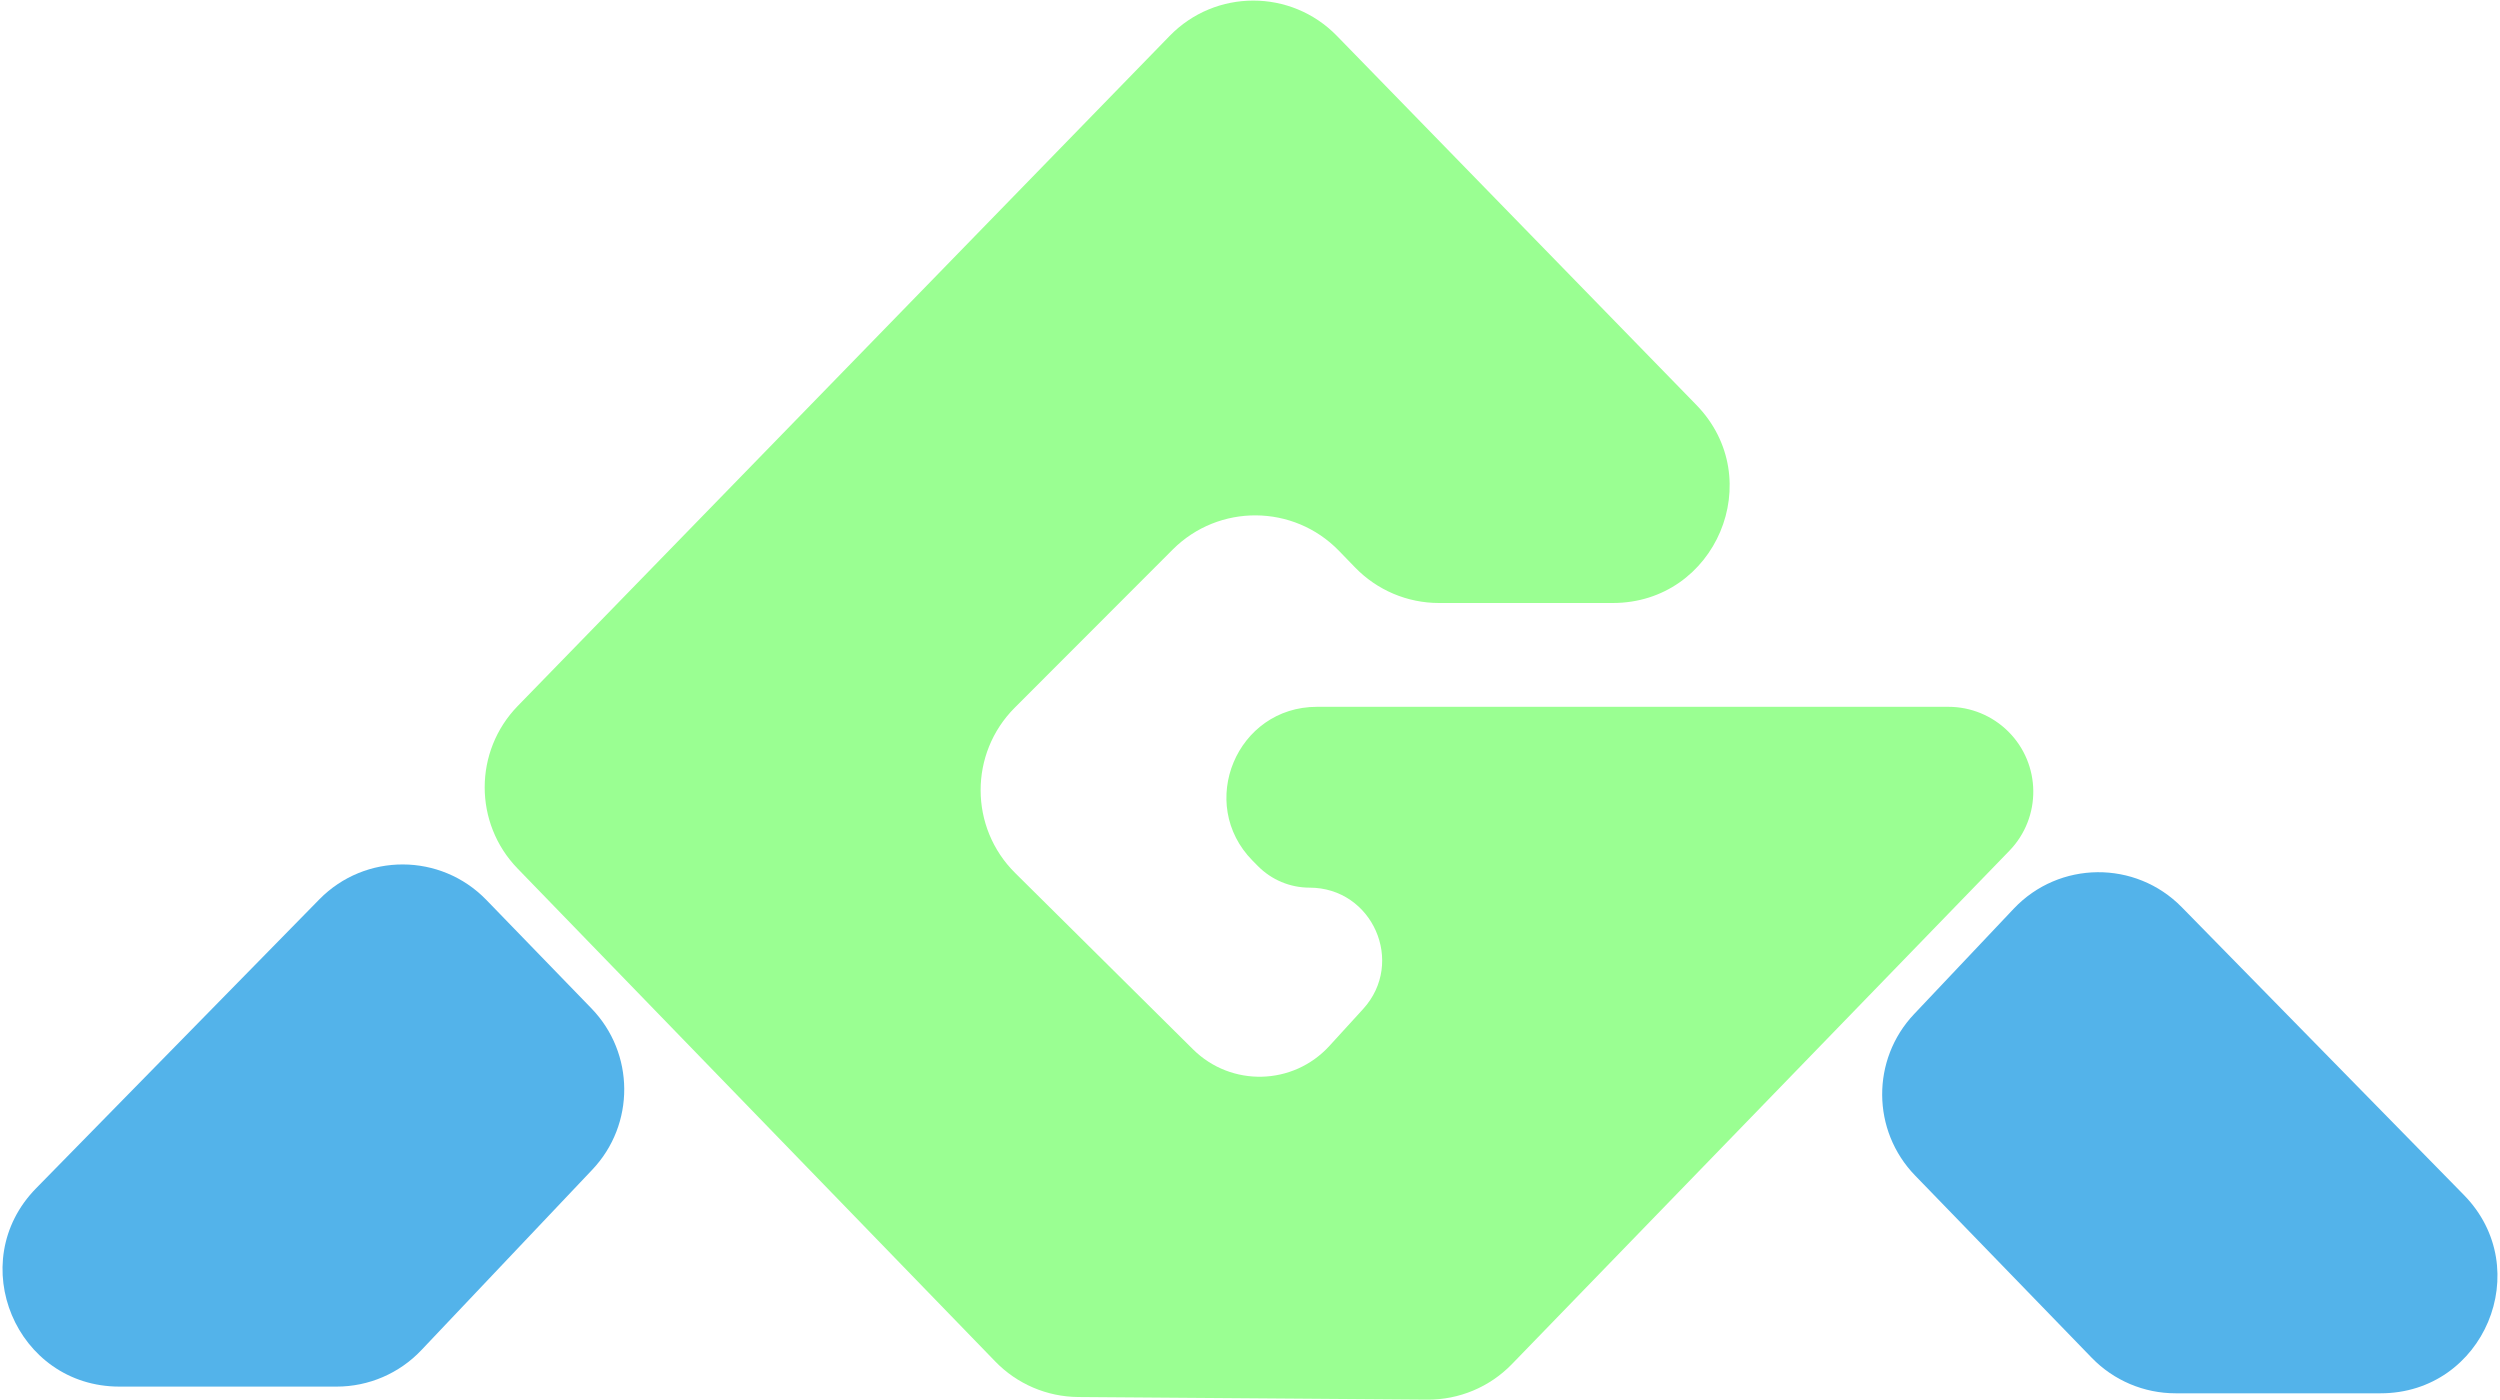 <svg width="150" height="84" viewBox="0 0 150 84" fill="none" xmlns="http://www.w3.org/2000/svg">
<path d="M7.165 83.196C0.962 83.196 -2.176 75.725 2.167 71.296L19.155 53.967C21.911 51.156 26.442 51.169 29.181 53.996L35.481 60.498C38.091 63.191 38.115 67.461 35.536 70.183L25.28 81.01C23.959 82.406 22.121 83.196 20.198 83.196H7.165Z" fill="#53B3EA"/>
<path d="M114.903 70.528C112.296 67.837 112.27 63.57 114.844 60.847L120.822 54.524C123.549 51.639 128.128 51.597 130.907 54.432L147.833 71.698C152.176 76.127 149.038 83.598 142.835 83.598H130.533C128.639 83.598 126.825 82.83 125.506 81.469L114.903 70.528Z" fill="#53B3EA"/>
<path d="M31.055 52.112C28.42 49.393 28.425 45.073 31.064 42.359L70.18 2.154C72.928 -0.67 77.463 -0.671 80.212 2.151L101.781 24.296C106.101 28.732 102.958 36.18 96.766 36.18H86.336C84.442 36.18 82.628 35.412 81.309 34.051L80.34 33.051C77.619 30.243 73.125 30.209 70.361 32.975L60.885 42.461C58.146 45.203 58.156 49.65 60.909 52.379L71.581 62.96C73.871 65.231 77.59 65.138 79.764 62.756L81.785 60.543C84.334 57.75 82.353 53.259 78.571 53.259C77.407 53.259 76.292 52.792 75.475 51.964L75.159 51.645C71.776 48.217 74.204 42.409 79.02 42.409H92.523H116.904C118.248 42.409 119.538 42.94 120.492 43.887C122.472 45.851 122.503 49.043 120.562 51.047L90.713 81.849C89.382 83.223 87.547 83.992 85.634 83.978L64.694 83.821C62.817 83.807 61.025 83.04 59.719 81.692L31.055 52.112Z" fill="#9AFF92"/>
</svg>
